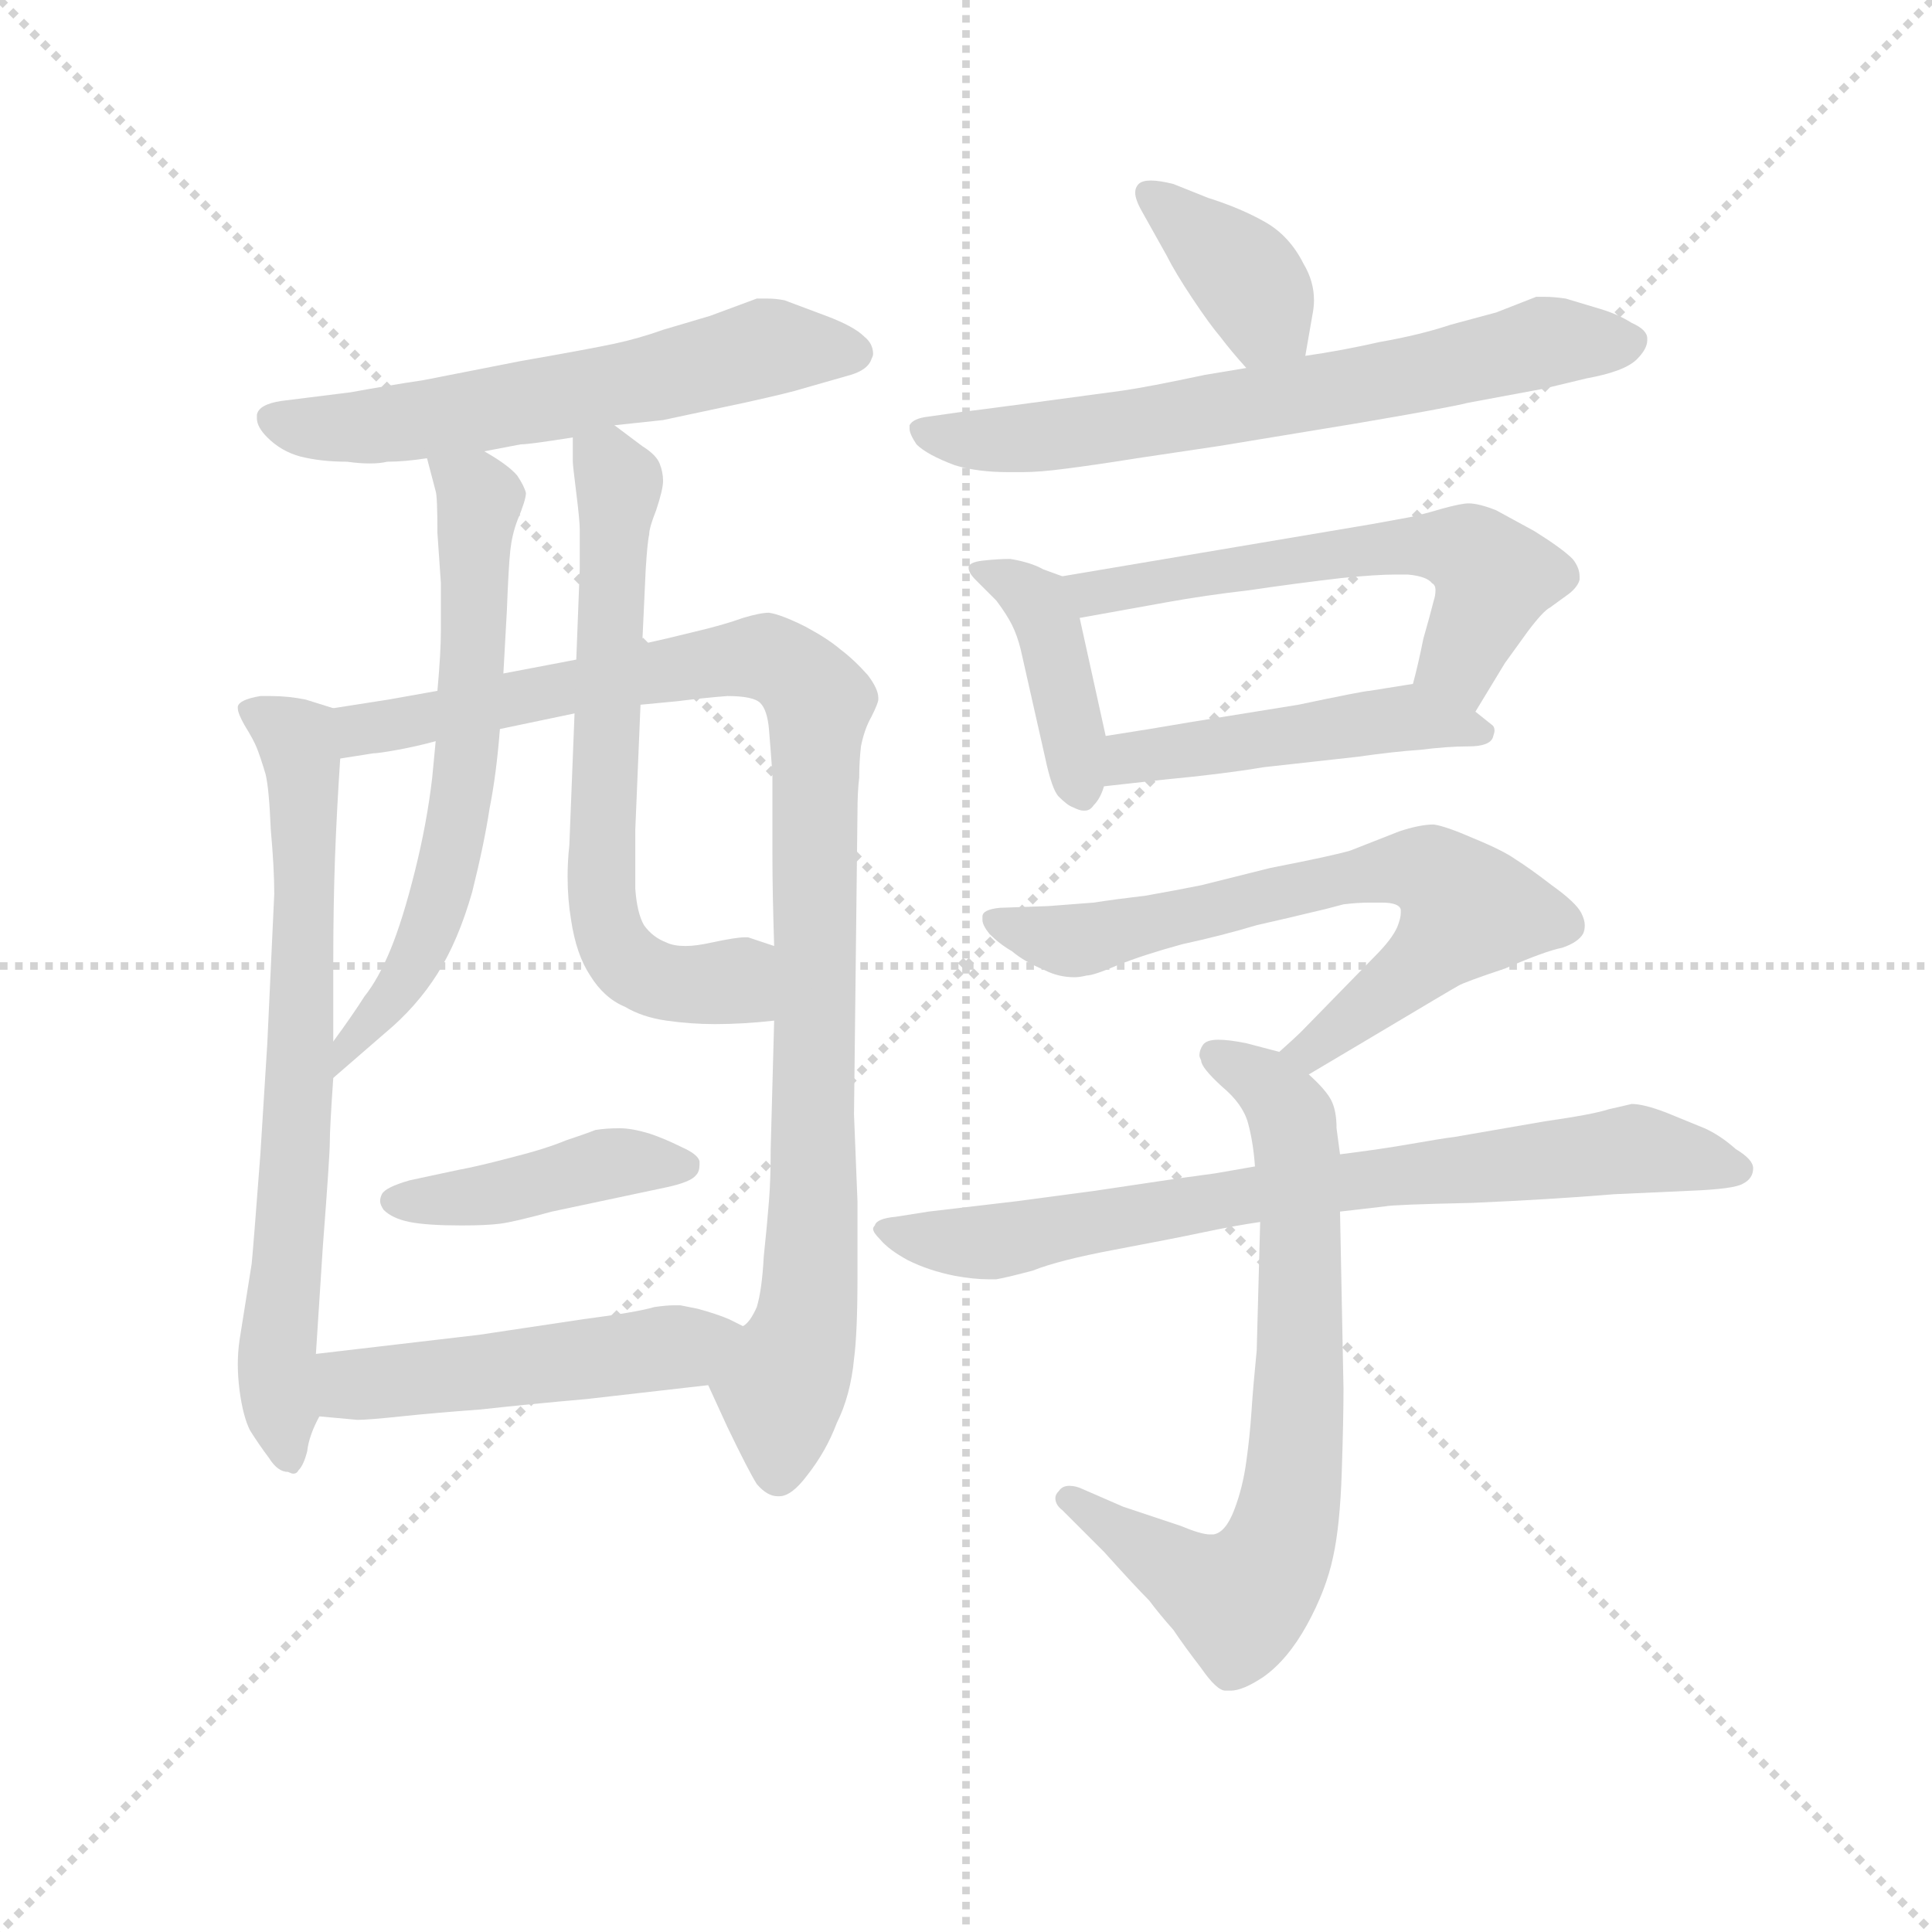 <svg version="1.1" viewBox="0 0 1024 1024" xmlns="http://www.w3.org/2000/svg">
  <g stroke="lightgray" stroke-dasharray="1,1" stroke-width="1" transform="scale(4, 4)">
    <line x1="0" y1="0" x2="256" y2="256"></line>
    <line x1="256" y1="0" x2="0" y2="256"></line>
    <line x1="128" y1="0" x2="128" y2="256"></line>
    <line x1="0" y1="128" x2="256" y2="128"></line>
  </g>
  <g transform="scale(0.92, -0.92) translate(60, -830)">
    <style type="text/css">
      
        @keyframes keyframes0 {
          from {
            stroke: blue;
            stroke-dashoffset: 602;
            stroke-width: 128;
          }
          66% {
            animation-timing-function: step-end;
            stroke: blue;
            stroke-dashoffset: 0;
            stroke-width: 128;
          }
          to {
            stroke: black;
            stroke-width: 1024;
          }
        }
        #make-me-a-hanzi-animation-0 {
          animation: keyframes0 0.74s both;
          animation-delay: 0s;
          animation-timing-function: linear;
        }
      
        @keyframes keyframes1 {
          from {
            stroke: blue;
            stroke-dashoffset: 709;
            stroke-width: 128;
          }
          70% {
            animation-timing-function: step-end;
            stroke: blue;
            stroke-dashoffset: 0;
            stroke-width: 128;
          }
          to {
            stroke: black;
            stroke-width: 1024;
          }
        }
        #make-me-a-hanzi-animation-1 {
          animation: keyframes1 0.827s both;
          animation-delay: 0.74s;
          animation-timing-function: linear;
        }
      
        @keyframes keyframes2 {
          from {
            stroke: blue;
            stroke-dashoffset: 994;
            stroke-width: 128;
          }
          76% {
            animation-timing-function: step-end;
            stroke: blue;
            stroke-dashoffset: 0;
            stroke-width: 128;
          }
          to {
            stroke: black;
            stroke-width: 1024;
          }
        }
        #make-me-a-hanzi-animation-2 {
          animation: keyframes2 1.059s both;
          animation-delay: 1.567s;
          animation-timing-function: linear;
        }
      
        @keyframes keyframes3 {
          from {
            stroke: blue;
            stroke-dashoffset: 635;
            stroke-width: 128;
          }
          67% {
            animation-timing-function: step-end;
            stroke: blue;
            stroke-dashoffset: 0;
            stroke-width: 128;
          }
          to {
            stroke: black;
            stroke-width: 1024;
          }
        }
        #make-me-a-hanzi-animation-3 {
          animation: keyframes3 0.767s both;
          animation-delay: 2.626s;
          animation-timing-function: linear;
        }
      
        @keyframes keyframes4 {
          from {
            stroke: blue;
            stroke-dashoffset: 648;
            stroke-width: 128;
          }
          68% {
            animation-timing-function: step-end;
            stroke: blue;
            stroke-dashoffset: 0;
            stroke-width: 128;
          }
          to {
            stroke: black;
            stroke-width: 1024;
          }
        }
        #make-me-a-hanzi-animation-4 {
          animation: keyframes4 0.777s both;
          animation-delay: 3.393s;
          animation-timing-function: linear;
        }
      
        @keyframes keyframes5 {
          from {
            stroke: blue;
            stroke-dashoffset: 426;
            stroke-width: 128;
          }
          58% {
            animation-timing-function: step-end;
            stroke: blue;
            stroke-dashoffset: 0;
            stroke-width: 128;
          }
          to {
            stroke: black;
            stroke-width: 1024;
          }
        }
        #make-me-a-hanzi-animation-5 {
          animation: keyframes5 0.597s both;
          animation-delay: 4.17s;
          animation-timing-function: linear;
        }
      
        @keyframes keyframes6 {
          from {
            stroke: blue;
            stroke-dashoffset: 493;
            stroke-width: 128;
          }
          62% {
            animation-timing-function: step-end;
            stroke: blue;
            stroke-dashoffset: 0;
            stroke-width: 128;
          }
          to {
            stroke: black;
            stroke-width: 1024;
          }
        }
        #make-me-a-hanzi-animation-6 {
          animation: keyframes6 0.651s both;
          animation-delay: 4.767s;
          animation-timing-function: linear;
        }
      
        @keyframes keyframes7 {
          from {
            stroke: blue;
            stroke-dashoffset: 379;
            stroke-width: 128;
          }
          55% {
            animation-timing-function: step-end;
            stroke: blue;
            stroke-dashoffset: 0;
            stroke-width: 128;
          }
          to {
            stroke: black;
            stroke-width: 1024;
          }
        }
        #make-me-a-hanzi-animation-7 {
          animation: keyframes7 0.558s both;
          animation-delay: 5.418s;
          animation-timing-function: linear;
        }
      
        @keyframes keyframes8 {
          from {
            stroke: blue;
            stroke-dashoffset: 672;
            stroke-width: 128;
          }
          69% {
            animation-timing-function: step-end;
            stroke: blue;
            stroke-dashoffset: 0;
            stroke-width: 128;
          }
          to {
            stroke: black;
            stroke-width: 1024;
          }
        }
        #make-me-a-hanzi-animation-8 {
          animation: keyframes8 0.797s both;
          animation-delay: 5.976s;
          animation-timing-function: linear;
        }
      
        @keyframes keyframes9 {
          from {
            stroke: blue;
            stroke-dashoffset: 411;
            stroke-width: 128;
          }
          57% {
            animation-timing-function: step-end;
            stroke: blue;
            stroke-dashoffset: 0;
            stroke-width: 128;
          }
          to {
            stroke: black;
            stroke-width: 1024;
          }
        }
        #make-me-a-hanzi-animation-9 {
          animation: keyframes9 0.584s both;
          animation-delay: 6.773s;
          animation-timing-function: linear;
        }
      
        @keyframes keyframes10 {
          from {
            stroke: blue;
            stroke-dashoffset: 581;
            stroke-width: 128;
          }
          65% {
            animation-timing-function: step-end;
            stroke: blue;
            stroke-dashoffset: 0;
            stroke-width: 128;
          }
          to {
            stroke: black;
            stroke-width: 1024;
          }
        }
        #make-me-a-hanzi-animation-10 {
          animation: keyframes10 0.723s both;
          animation-delay: 7.358s;
          animation-timing-function: linear;
        }
      
        @keyframes keyframes11 {
          from {
            stroke: blue;
            stroke-dashoffset: 476;
            stroke-width: 128;
          }
          61% {
            animation-timing-function: step-end;
            stroke: blue;
            stroke-dashoffset: 0;
            stroke-width: 128;
          }
          to {
            stroke: black;
            stroke-width: 1024;
          }
        }
        #make-me-a-hanzi-animation-11 {
          animation: keyframes11 0.637s both;
          animation-delay: 8.08s;
          animation-timing-function: linear;
        }
      
        @keyframes keyframes12 {
          from {
            stroke: blue;
            stroke-dashoffset: 676;
            stroke-width: 128;
          }
          69% {
            animation-timing-function: step-end;
            stroke: blue;
            stroke-dashoffset: 0;
            stroke-width: 128;
          }
          to {
            stroke: black;
            stroke-width: 1024;
          }
        }
        #make-me-a-hanzi-animation-12 {
          animation: keyframes12 0.8s both;
          animation-delay: 8.718s;
          animation-timing-function: linear;
        }
      
        @keyframes keyframes13 {
          from {
            stroke: blue;
            stroke-dashoffset: 717;
            stroke-width: 128;
          }
          70% {
            animation-timing-function: step-end;
            stroke: blue;
            stroke-dashoffset: 0;
            stroke-width: 128;
          }
          to {
            stroke: black;
            stroke-width: 1024;
          }
        }
        #make-me-a-hanzi-animation-13 {
          animation: keyframes13 0.833s both;
          animation-delay: 9.518s;
          animation-timing-function: linear;
        }
      
        @keyframes keyframes14 {
          from {
            stroke: blue;
            stroke-dashoffset: 753;
            stroke-width: 128;
          }
          71% {
            animation-timing-function: step-end;
            stroke: blue;
            stroke-dashoffset: 0;
            stroke-width: 128;
          }
          to {
            stroke: black;
            stroke-width: 1024;
          }
        }
        #make-me-a-hanzi-animation-14 {
          animation: keyframes14 0.863s both;
          animation-delay: 10.351s;
          animation-timing-function: linear;
        }
      
    </style>
    
      <path d="M 294 585 L 322 588 L 369 598 Q 396 604 402 606 L 430 614 Q 440 617 442 623 Q 443 625 443 626 Q 443 632 438 636 Q 432 642 416 648 L 392 657 Q 387 658 382 658 L 376 658 L 349 648 L 322 640 Q 308 635 294 632 Q 280 629 240 622 L 184 611 Q 164 608 142 604 L 102 599 Q 89 597 88 591 L 88 589 Q 88 584 94 578 Q 102 570 113 567 Q 125 564 140 564 Q 147 563 153 563 Q 159 563 163 564 Q 173 564 186 566 L 219 570 L 240 574 Q 245 574 270 578 L 294 585 Z" fill="lightgray"></path>
    
      <path d="M 132 422 L 116 427 Q 106 429 96 429 L 90 429 Q 78 427 77 423 L 77 422 Q 77 419 81 412 Q 86 404 88 399 Q 90 394 93 384 Q 95 376 96 352 Q 98 330 98 315 L 94 229 L 90 165 Q 86 112 85 102 L 78 58 Q 77 51 77 44 Q 77 37 78 29 Q 80 14 84 6 Q 89 -2 95 -10 Q 100 -18 106 -18 Q 108 -19 109 -19 Q 111 -19 112 -17 Q 115 -14 117 -6 Q 118 3 124 14 C 129 26 120 20 122 50 L 126 112 Q 130 164 130 172 Q 130 180 132 209 L 132 230 L 132 276 Q 132 308 133 336 Q 134 363 136 393 C 138 420 138 420 132 422 Z" fill="lightgray"></path>
    
      <path d="M 192 432 L 164 427 Q 158 426 132 422 C 102 417 106 389 136 393 L 155 396 Q 158 396 169 398 Q 180 400 191 403 L 228 410 L 271 419 L 309 424 L 330 426 Q 346 428 359 429 Q 374 429 378 425 Q 382 421 383 410 Q 384 398 385 384 L 385 337 Q 385 316 386 285 L 386 242 L 384 168 Q 384 150 383 138 Q 382 125 380 106 Q 379 87 376 77 Q 372 68 368 66 C 355 39 346 36 348 32 L 359 8 Q 371 -17 376 -25 Q 382 -32 388 -32 L 389 -32 Q 396 -32 405 -20 Q 416 -6 422 10 Q 430 26 432 47 Q 434 62 434 94 L 434 138 L 432 188 L 434 362 Q 434 374 435 382 Q 435 391 436 400 Q 438 410 442 417 Q 446 425 446 427 L 446 428 Q 446 433 440 441 Q 432 450 424 456 Q 417 462 404 469 Q 390 476 383 477 Q 378 477 368 474 Q 357 470 340 466 Q 324 462 310 459 L 272 450 L 230 442 L 192 432 Z" fill="lightgray"></path>
    
      <path d="M 186 566 L 191 547 Q 192 544 192 523 L 194 494 L 194 467 Q 194 454 192 432 L 191 403 L 189 382 Q 186 356 179 328 Q 172 300 165 283 Q 158 266 150 256 Q 143 245 132 230 C 114 206 109 189 132 209 L 162 235 Q 180 250 192 269 Q 204 288 212 316 Q 219 344 222 364 Q 226 384 228 410 L 230 442 L 232 478 Q 233 504 234 513 Q 235 522 238 530 Q 243 542 243 546 Q 242 550 238 556 Q 233 562 219 570 C 194 586 178 595 186 566 Z" fill="lightgray"></path>
    
      <path d="M 310 459 L 312 502 Q 313 518 314 522 Q 314 526 318 536 Q 322 548 322 553 Q 322 558 320 563 Q 318 568 310 573 L 294 585 C 270 603 270 603 270 578 L 270 564 Q 270 562 272 546 Q 274 530 274 525 L 274 502 L 272 450 L 271 419 L 268 343 Q 267 334 267 325 Q 267 312 269 300 Q 272 280 280 268 Q 288 255 300 250 Q 310 244 324 242 Q 338 240 352 240 Q 368 240 386 242 C 416 245 414 276 386 285 L 371 290 L 369 290 Q 364 290 350 287 Q 341 285 335 285 Q 328 285 324 287 Q 316 290 311 297 Q 307 304 306 318 L 306 352 L 309 424 L 310 459 Z" fill="lightgray"></path>
    
      <path d="M 324 146 Q 338 149 341 153 Q 343 155 343 159 L 343 161 Q 342 165 333 169 Q 323 174 314 177 Q 304 180 297 180 Q 289 180 283 179 Q 278 177 266 173 Q 254 168 234 163 Q 215 158 204 156 L 176 150 Q 162 146 160 142 Q 159 140 159 138 Q 159 136 161 133 Q 166 128 176 126 Q 186 124 206 124 Q 220 124 228 125 Q 236 126 258 132 L 324 146 Z" fill="lightgray"></path>
    
      <path d="M 124 14 L 146 12 Q 152 12 171 14 Q 190 16 217 18 Q 244 21 278 24 L 348 32 C 378 35 395 53 368 66 L 360 70 Q 353 73 342 76 L 332 78 L 328 78 Q 324 78 317 77 Q 307 74 276 70 L 216 61 L 122 50 C 92 47 94 17 124 14 Z" fill="lightgray"></path>
    
      <path d="M 692 625 L 696 648 Q 697 653 697 657 Q 697 668 691 678 Q 683 694 669 702 Q 655 710 636 716 L 616 724 Q 608 726 603 726 Q 598 726 596 724 Q 594 722 594 719 Q 594 715 598 708 L 612 683 Q 617 673 627 658 Q 637 643 643 636 Q 649 628 658 618 C 678 596 687 595 692 625 Z" fill="lightgray"></path>
    
      <path d="M 658 618 L 634 614 Q 601 607 587 605 L 535 598 Q 498 593 496 593 L 475 590 Q 466 589 464 585 L 464 583 Q 464 580 468 574 Q 474 568 490 562 Q 503 558 521 558 L 529 558 Q 539 558 554 560 Q 570 562 595 566 L 642 573 L 721 586 Q 774 595 786 598 L 829 606 L 854 612 Q 876 616 883 623 Q 889 629 889 634 L 889 635 Q 889 640 880 644 Q 872 649 862 652 L 842 658 Q 835 659 830 659 L 825 659 L 802 650 L 776 643 Q 758 637 735 633 Q 713 628 692 625 L 658 618 Z" fill="lightgray"></path>
    
      <path d="M 552 498 L 541 502 Q 534 506 522 508 Q 515 508 506 507 Q 498 506 498 503 Q 498 500 502 496 L 514 484 Q 520 476 523 470 Q 526 464 528 456 L 542 394 Q 546 375 550 371 Q 555 366 558 365 Q 562 363 564 363 L 565 363 Q 568 363 570 366 Q 574 370 576 377 L 577 406 L 562 474 C 557 496 557 496 552 498 Z" fill="lightgray"></path>
    
      <path d="M 790 420 L 807 448 L 820 466 Q 829 478 833 480 L 844 488 Q 849 492 850 496 L 850 498 Q 850 503 846 508 Q 840 514 824 524 L 802 536 Q 792 540 786 540 Q 782 540 771 537 Q 761 534 752 532 L 730 528 L 552 498 C 522 493 532 469 562 474 L 612 483 Q 634 487 660 490 Q 687 494 713 497 Q 733 499 744 499 L 751 499 Q 762 498 765 494 Q 767 493 767 490 Q 767 487 766 484 Q 764 476 760 462 Q 757 447 754 436 C 747 407 774 394 790 420 Z" fill="lightgray"></path>
    
      <path d="M 576 377 L 612 381 Q 644 384 668 388 L 722 394 Q 743 397 758 398 Q 774 400 786 400 Q 798 400 800 405 Q 801 408 801 409 Q 801 411 800 412 L 790 420 C 767 438 767 438 754 436 L 729 432 Q 726 432 688 424 L 626 414 Q 603 410 577 406 C 547 401 546 374 576 377 Z" fill="lightgray"></path>
    
      <path d="M 694 211 L 726 230 Q 778 261 780 262 Q 783 264 807 272 Q 830 282 840 284 Q 849 287 852 292 Q 853 294 853 297 Q 853 300 851 304 Q 848 310 834 320 Q 821 330 813 335 Q 806 340 789 347 Q 773 354 766 355 Q 758 355 746 351 L 718 340 Q 708 337 672 330 L 632 320 Q 617 317 600 314 Q 583 312 570 310 L 544 308 L 516 307 Q 506 306 506 302 L 506 300 Q 506 297 510 292 Q 516 286 523 282 Q 530 276 542 271 Q 550 267 559 267 Q 562 267 566 268 Q 570 268 584 274 Q 599 280 621 286 Q 644 291 664 297 Q 686 302 694 304 Q 703 306 714 309 Q 722 310 729 310 L 736 310 Q 746 310 747 306 L 747 304 Q 747 301 745 296 Q 742 289 732 279 L 690 236 Q 686 232 677 224 C 655 204 668 196 694 211 Z" fill="lightgray"></path>
    
      <path d="M 712 165 L 710 180 Q 710 190 707 196 Q 704 202 694 211 L 677 224 L 658 229 Q 648 231 642 231 Q 635 231 633 228 Q 631 225 631 222 Q 631 221 632 219 Q 632 215 644 204 Q 656 194 659 183 Q 662 172 663 158 L 666 126 L 664 52 Q 662 32 661 17 Q 660 2 658 -12 Q 656 -27 651 -40 Q 646 -53 639 -54 L 637 -54 Q 632 -54 620 -49 L 587 -38 L 564 -28 Q 560 -26 556 -26 Q 552 -26 550 -29 Q 548 -31 548 -33 Q 548 -37 552 -40 L 576 -64 Q 594 -84 602 -92 Q 608 -100 616 -109 Q 622 -118 632 -131 Q 641 -144 646 -144 L 649 -144 Q 656 -144 668 -136 Q 682 -126 693 -106 Q 704 -86 708 -67 Q 712 -49 713 -18 Q 714 12 714 30 L 712 132 L 712 165 Z" fill="lightgray"></path>
    
      <path d="M 663 158 L 640 154 L 618 151 L 571 144 L 526 138 L 475 132 L 456 129 Q 445 128 444 124 Q 443 123 443 122 Q 443 120 447 116 Q 452 110 463 104 Q 475 98 490 95 Q 501 93 509 93 L 514 93 Q 520 94 535 98 Q 550 104 582 110 Q 614 116 633 120 Q 652 124 666 126 L 712 132 L 738 135 Q 742 136 788 137 Q 834 139 870 142 L 914 144 Q 939 145 944 148 Q 950 151 950 157 Q 950 162 940 168 Q 931 176 922 180 L 900 189 Q 887 194 880 194 Q 876 193 867 191 Q 858 188 830 184 L 778 175 Q 770 174 753 171 Q 736 168 712 165 L 663 158 Z" fill="lightgray"></path>
    
    
      <clipPath id="make-me-a-hanzi-clip-0">
        <path d="M 294 585 L 322 588 L 369 598 Q 396 604 402 606 L 430 614 Q 440 617 442 623 Q 443 625 443 626 Q 443 632 438 636 Q 432 642 416 648 L 392 657 Q 387 658 382 658 L 376 658 L 349 648 L 322 640 Q 308 635 294 632 Q 280 629 240 622 L 184 611 Q 164 608 142 604 L 102 599 Q 89 597 88 591 L 88 589 Q 88 584 94 578 Q 102 570 113 567 Q 125 564 140 564 Q 147 563 153 563 Q 159 563 163 564 Q 173 564 186 566 L 219 570 L 240 574 Q 245 574 270 578 L 294 585 Z"></path>
      </clipPath>
      <path clip-path="url(#make-me-a-hanzi-clip-0)" d="M 94 590 L 122 583 L 177 587 L 312 611 L 379 630 L 434 628" fill="none" id="make-me-a-hanzi-animation-0" stroke-dasharray="474 948" stroke-linecap="round"></path>
    
      <clipPath id="make-me-a-hanzi-clip-1">
        <path d="M 132 422 L 116 427 Q 106 429 96 429 L 90 429 Q 78 427 77 423 L 77 422 Q 77 419 81 412 Q 86 404 88 399 Q 90 394 93 384 Q 95 376 96 352 Q 98 330 98 315 L 94 229 L 90 165 Q 86 112 85 102 L 78 58 Q 77 51 77 44 Q 77 37 78 29 Q 80 14 84 6 Q 89 -2 95 -10 Q 100 -18 106 -18 Q 108 -19 109 -19 Q 111 -19 112 -17 Q 115 -14 117 -6 Q 118 3 124 14 C 129 26 120 20 122 50 L 126 112 Q 130 164 130 172 Q 130 180 132 209 L 132 230 L 132 276 Q 132 308 133 336 Q 134 363 136 393 C 138 420 138 420 132 422 Z"></path>
      </clipPath>
      <path clip-path="url(#make-me-a-hanzi-clip-1)" d="M 85 423 L 111 404 L 115 372 L 113 202 L 99 49 L 109 -15" fill="none" id="make-me-a-hanzi-animation-1" stroke-dasharray="581 1162" stroke-linecap="round"></path>
    
      <clipPath id="make-me-a-hanzi-clip-2">
        <path d="M 192 432 L 164 427 Q 158 426 132 422 C 102 417 106 389 136 393 L 155 396 Q 158 396 169 398 Q 180 400 191 403 L 228 410 L 271 419 L 309 424 L 330 426 Q 346 428 359 429 Q 374 429 378 425 Q 382 421 383 410 Q 384 398 385 384 L 385 337 Q 385 316 386 285 L 386 242 L 384 168 Q 384 150 383 138 Q 382 125 380 106 Q 379 87 376 77 Q 372 68 368 66 C 355 39 346 36 348 32 L 359 8 Q 371 -17 376 -25 Q 382 -32 388 -32 L 389 -32 Q 396 -32 405 -20 Q 416 -6 422 10 Q 430 26 432 47 Q 434 62 434 94 L 434 138 L 432 188 L 434 362 Q 434 374 435 382 Q 435 391 436 400 Q 438 410 442 417 Q 446 425 446 427 L 446 428 Q 446 433 440 441 Q 432 450 424 456 Q 417 462 404 469 Q 390 476 383 477 Q 378 477 368 474 Q 357 470 340 466 Q 324 462 310 459 L 272 450 L 230 442 L 192 432 Z"></path>
      </clipPath>
      <path clip-path="url(#make-me-a-hanzi-clip-2)" d="M 140 401 L 149 410 L 368 451 L 381 452 L 397 444 L 411 425 L 407 85 L 390 29 L 389 -20" fill="none" id="make-me-a-hanzi-animation-2" stroke-dasharray="866 1732" stroke-linecap="round"></path>
    
      <clipPath id="make-me-a-hanzi-clip-3">
        <path d="M 186 566 L 191 547 Q 192 544 192 523 L 194 494 L 194 467 Q 194 454 192 432 L 191 403 L 189 382 Q 186 356 179 328 Q 172 300 165 283 Q 158 266 150 256 Q 143 245 132 230 C 114 206 109 189 132 209 L 162 235 Q 180 250 192 269 Q 204 288 212 316 Q 219 344 222 364 Q 226 384 228 410 L 230 442 L 232 478 Q 233 504 234 513 Q 235 522 238 530 Q 243 542 243 546 Q 242 550 238 556 Q 233 562 219 570 C 194 586 178 595 186 566 Z"></path>
      </clipPath>
      <path clip-path="url(#make-me-a-hanzi-clip-3)" d="M 192 563 L 216 542 L 206 373 L 186 291 L 169 259 L 143 233 L 136 214" fill="none" id="make-me-a-hanzi-animation-3" stroke-dasharray="507 1014" stroke-linecap="round"></path>
    
      <clipPath id="make-me-a-hanzi-clip-4">
        <path d="M 310 459 L 312 502 Q 313 518 314 522 Q 314 526 318 536 Q 322 548 322 553 Q 322 558 320 563 Q 318 568 310 573 L 294 585 C 270 603 270 603 270 578 L 270 564 Q 270 562 272 546 Q 274 530 274 525 L 274 502 L 272 450 L 271 419 L 268 343 Q 267 334 267 325 Q 267 312 269 300 Q 272 280 280 268 Q 288 255 300 250 Q 310 244 324 242 Q 338 240 352 240 Q 368 240 386 242 C 416 245 414 276 386 285 L 371 290 L 369 290 Q 364 290 350 287 Q 341 285 335 285 Q 328 285 324 287 Q 316 290 311 297 Q 307 304 306 318 L 306 352 L 309 424 L 310 459 Z"></path>
      </clipPath>
      <path clip-path="url(#make-me-a-hanzi-clip-4)" d="M 279 571 L 293 559 L 296 548 L 286 350 L 289 298 L 306 271 L 333 263 L 360 265 L 379 249" fill="none" id="make-me-a-hanzi-animation-4" stroke-dasharray="520 1040" stroke-linecap="round"></path>
    
      <clipPath id="make-me-a-hanzi-clip-5">
        <path d="M 324 146 Q 338 149 341 153 Q 343 155 343 159 L 343 161 Q 342 165 333 169 Q 323 174 314 177 Q 304 180 297 180 Q 289 180 283 179 Q 278 177 266 173 Q 254 168 234 163 Q 215 158 204 156 L 176 150 Q 162 146 160 142 Q 159 140 159 138 Q 159 136 161 133 Q 166 128 176 126 Q 186 124 206 124 Q 220 124 228 125 Q 236 126 258 132 L 324 146 Z"></path>
      </clipPath>
      <path clip-path="url(#make-me-a-hanzi-clip-5)" d="M 167 138 L 212 140 L 291 160 L 334 160" fill="none" id="make-me-a-hanzi-animation-5" stroke-dasharray="298 596" stroke-linecap="round"></path>
    
      <clipPath id="make-me-a-hanzi-clip-6">
        <path d="M 124 14 L 146 12 Q 152 12 171 14 Q 190 16 217 18 Q 244 21 278 24 L 348 32 C 378 35 395 53 368 66 L 360 70 Q 353 73 342 76 L 332 78 L 328 78 Q 324 78 317 77 Q 307 74 276 70 L 216 61 L 122 50 C 92 47 94 17 124 14 Z"></path>
      </clipPath>
      <path clip-path="url(#make-me-a-hanzi-clip-6)" d="M 130 20 L 148 33 L 268 45 L 361 62" fill="none" id="make-me-a-hanzi-animation-6" stroke-dasharray="365 730" stroke-linecap="round"></path>
    
      <clipPath id="make-me-a-hanzi-clip-7">
        <path d="M 692 625 L 696 648 Q 697 653 697 657 Q 697 668 691 678 Q 683 694 669 702 Q 655 710 636 716 L 616 724 Q 608 726 603 726 Q 598 726 596 724 Q 594 722 594 719 Q 594 715 598 708 L 612 683 Q 617 673 627 658 Q 637 643 643 636 Q 649 628 658 618 C 678 596 687 595 692 625 Z"></path>
      </clipPath>
      <path clip-path="url(#make-me-a-hanzi-clip-7)" d="M 601 719 L 658 670 L 670 646 L 685 632" fill="none" id="make-me-a-hanzi-animation-7" stroke-dasharray="251 502" stroke-linecap="round"></path>
    
      <clipPath id="make-me-a-hanzi-clip-8">
        <path d="M 658 618 L 634 614 Q 601 607 587 605 L 535 598 Q 498 593 496 593 L 475 590 Q 466 589 464 585 L 464 583 Q 464 580 468 574 Q 474 568 490 562 Q 503 558 521 558 L 529 558 Q 539 558 554 560 Q 570 562 595 566 L 642 573 L 721 586 Q 774 595 786 598 L 829 606 L 854 612 Q 876 616 883 623 Q 889 629 889 634 L 889 635 Q 889 640 880 644 Q 872 649 862 652 L 842 658 Q 835 659 830 659 L 825 659 L 802 650 L 776 643 Q 758 637 735 633 Q 713 628 692 625 L 658 618 Z"></path>
      </clipPath>
      <path clip-path="url(#make-me-a-hanzi-clip-8)" d="M 471 584 L 500 576 L 570 582 L 727 608 L 828 633 L 880 635" fill="none" id="make-me-a-hanzi-animation-8" stroke-dasharray="544 1088" stroke-linecap="round"></path>
    
      <clipPath id="make-me-a-hanzi-clip-9">
        <path d="M 552 498 L 541 502 Q 534 506 522 508 Q 515 508 506 507 Q 498 506 498 503 Q 498 500 502 496 L 514 484 Q 520 476 523 470 Q 526 464 528 456 L 542 394 Q 546 375 550 371 Q 555 366 558 365 Q 562 363 564 363 L 565 363 Q 568 363 570 366 Q 574 370 576 377 L 577 406 L 562 474 C 557 496 557 496 552 498 Z"></path>
      </clipPath>
      <path clip-path="url(#make-me-a-hanzi-clip-9)" d="M 504 502 L 538 483 L 565 370" fill="none" id="make-me-a-hanzi-animation-9" stroke-dasharray="283 566" stroke-linecap="round"></path>
    
      <clipPath id="make-me-a-hanzi-clip-10">
        <path d="M 790 420 L 807 448 L 820 466 Q 829 478 833 480 L 844 488 Q 849 492 850 496 L 850 498 Q 850 503 846 508 Q 840 514 824 524 L 802 536 Q 792 540 786 540 Q 782 540 771 537 Q 761 534 752 532 L 730 528 L 552 498 C 522 493 532 469 562 474 L 612 483 Q 634 487 660 490 Q 687 494 713 497 Q 733 499 744 499 L 751 499 Q 762 498 765 494 Q 767 493 767 490 Q 767 487 766 484 Q 764 476 760 462 Q 757 447 754 436 C 747 407 774 394 790 420 Z"></path>
      </clipPath>
      <path clip-path="url(#make-me-a-hanzi-clip-10)" d="M 560 494 L 570 488 L 710 512 L 784 513 L 801 497 L 781 448 L 787 428" fill="none" id="make-me-a-hanzi-animation-10" stroke-dasharray="453 906" stroke-linecap="round"></path>
    
      <clipPath id="make-me-a-hanzi-clip-11">
        <path d="M 576 377 L 612 381 Q 644 384 668 388 L 722 394 Q 743 397 758 398 Q 774 400 786 400 Q 798 400 800 405 Q 801 408 801 409 Q 801 411 800 412 L 790 420 C 767 438 767 438 754 436 L 729 432 Q 726 432 688 424 L 626 414 Q 603 410 577 406 C 547 401 546 374 576 377 Z"></path>
      </clipPath>
      <path clip-path="url(#make-me-a-hanzi-clip-11)" d="M 581 384 L 598 395 L 751 417 L 795 409" fill="none" id="make-me-a-hanzi-animation-11" stroke-dasharray="348 696" stroke-linecap="round"></path>
    
      <clipPath id="make-me-a-hanzi-clip-12">
        <path d="M 694 211 L 726 230 Q 778 261 780 262 Q 783 264 807 272 Q 830 282 840 284 Q 849 287 852 292 Q 853 294 853 297 Q 853 300 851 304 Q 848 310 834 320 Q 821 330 813 335 Q 806 340 789 347 Q 773 354 766 355 Q 758 355 746 351 L 718 340 Q 708 337 672 330 L 632 320 Q 617 317 600 314 Q 583 312 570 310 L 544 308 L 516 307 Q 506 306 506 302 L 506 300 Q 506 297 510 292 Q 516 286 523 282 Q 530 276 542 271 Q 550 267 559 267 Q 562 267 566 268 Q 570 268 584 274 Q 599 280 621 286 Q 644 291 664 297 Q 686 302 694 304 Q 703 306 714 309 Q 722 310 729 310 L 736 310 Q 746 310 747 306 L 747 304 Q 747 301 745 296 Q 742 289 732 279 L 690 236 Q 686 232 677 224 C 655 204 668 196 694 211 Z"></path>
      </clipPath>
      <path clip-path="url(#make-me-a-hanzi-clip-12)" d="M 513 301 L 560 288 L 733 328 L 758 329 L 771 323 L 785 304 L 773 290 L 730 250 L 695 225 L 684 224" fill="none" id="make-me-a-hanzi-animation-12" stroke-dasharray="548 1096" stroke-linecap="round"></path>
    
      <clipPath id="make-me-a-hanzi-clip-13">
        <path d="M 712 165 L 710 180 Q 710 190 707 196 Q 704 202 694 211 L 677 224 L 658 229 Q 648 231 642 231 Q 635 231 633 228 Q 631 225 631 222 Q 631 221 632 219 Q 632 215 644 204 Q 656 194 659 183 Q 662 172 663 158 L 666 126 L 664 52 Q 662 32 661 17 Q 660 2 658 -12 Q 656 -27 651 -40 Q 646 -53 639 -54 L 637 -54 Q 632 -54 620 -49 L 587 -38 L 564 -28 Q 560 -26 556 -26 Q 552 -26 550 -29 Q 548 -31 548 -33 Q 548 -37 552 -40 L 576 -64 Q 594 -84 602 -92 Q 608 -100 616 -109 Q 622 -118 632 -131 Q 641 -144 646 -144 L 649 -144 Q 656 -144 668 -136 Q 682 -126 693 -106 Q 704 -86 708 -67 Q 712 -49 713 -18 Q 714 12 714 30 L 712 132 L 712 165 Z"></path>
      </clipPath>
      <path clip-path="url(#make-me-a-hanzi-clip-13)" d="M 639 223 L 670 206 L 685 182 L 689 37 L 681 -48 L 670 -74 L 652 -92 L 555 -34" fill="none" id="make-me-a-hanzi-animation-13" stroke-dasharray="589 1178" stroke-linecap="round"></path>
    
      <clipPath id="make-me-a-hanzi-clip-14">
        <path d="M 663 158 L 640 154 L 618 151 L 571 144 L 526 138 L 475 132 L 456 129 Q 445 128 444 124 Q 443 123 443 122 Q 443 120 447 116 Q 452 110 463 104 Q 475 98 490 95 Q 501 93 509 93 L 514 93 Q 520 94 535 98 Q 550 104 582 110 Q 614 116 633 120 Q 652 124 666 126 L 712 132 L 738 135 Q 742 136 788 137 Q 834 139 870 142 L 914 144 Q 939 145 944 148 Q 950 151 950 157 Q 950 162 940 168 Q 931 176 922 180 L 900 189 Q 887 194 880 194 Q 876 193 867 191 Q 858 188 830 184 L 778 175 Q 770 174 753 171 Q 736 168 712 165 L 663 158 Z"></path>
      </clipPath>
      <path clip-path="url(#make-me-a-hanzi-clip-14)" d="M 448 121 L 506 114 L 708 149 L 881 168 L 940 158" fill="none" id="make-me-a-hanzi-animation-14" stroke-dasharray="625 1250" stroke-linecap="round"></path>
    
  </g>
</svg>
